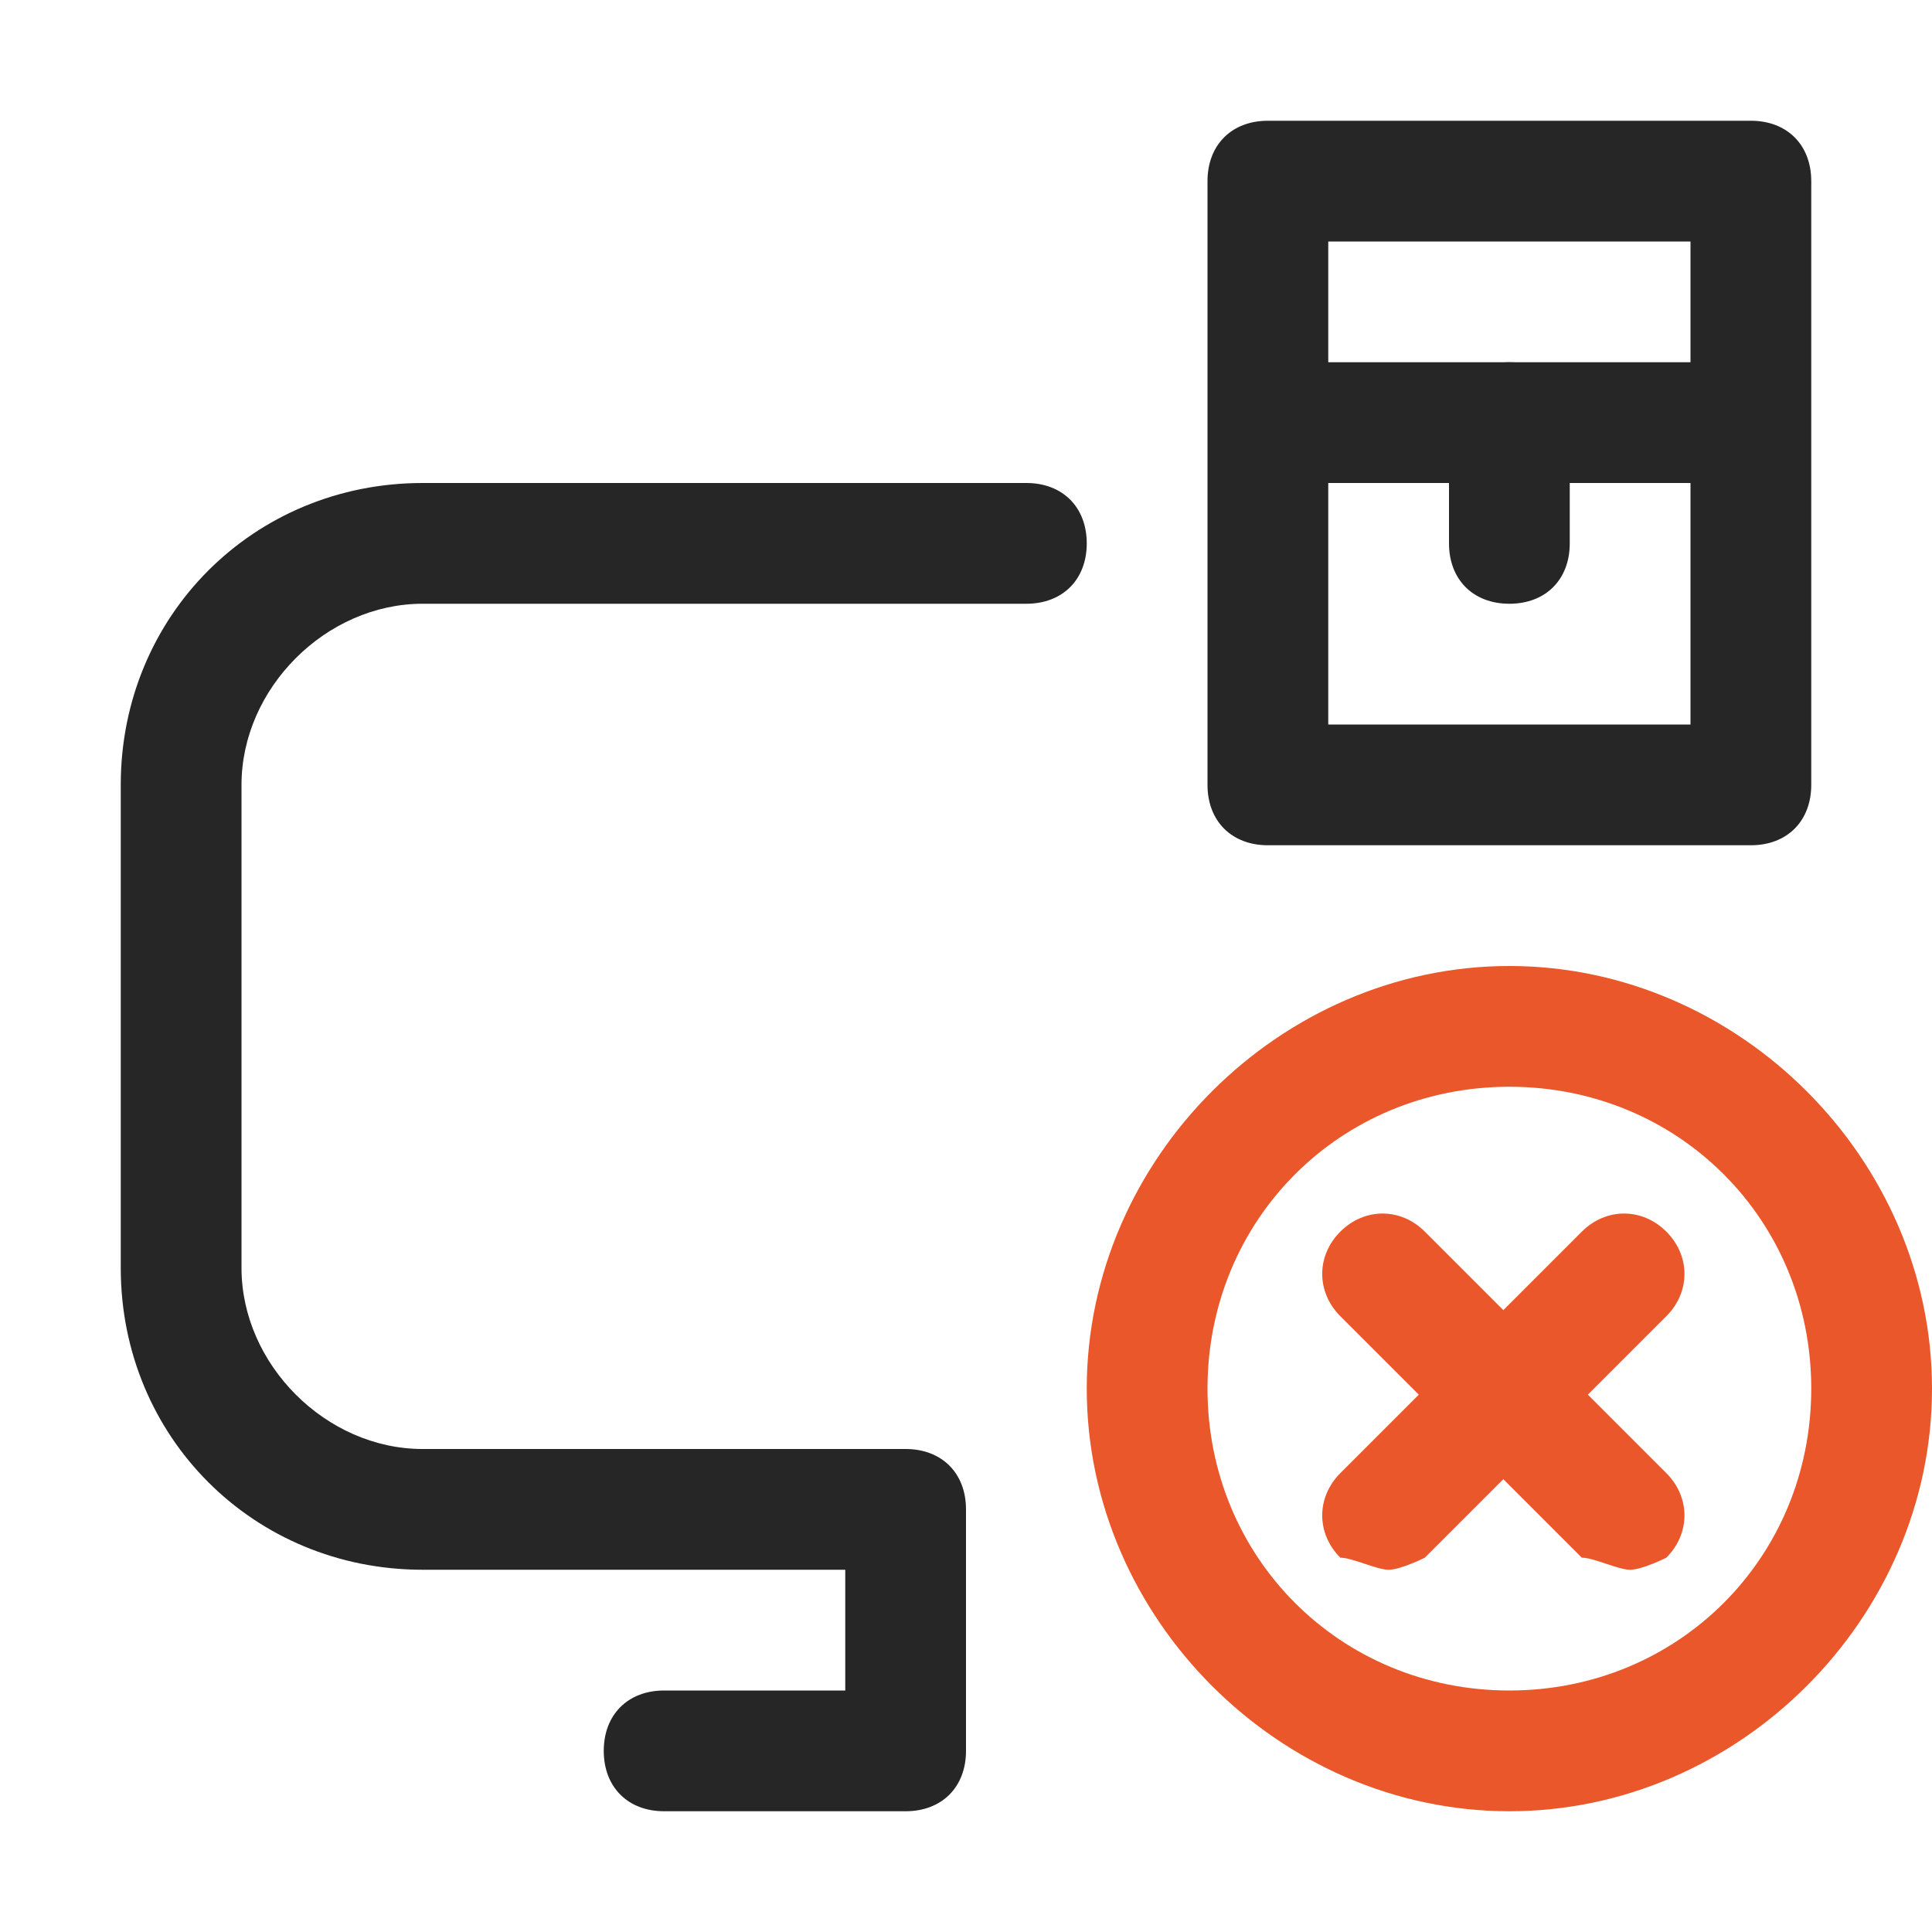 <?xml version="1.0" encoding="utf-8"?>
<!-- Generator: Adobe Illustrator 23.0.1, SVG Export Plug-In . SVG Version: 6.00 Build 0)  -->
<svg version="1.1" id="图层_1" xmlns="http://www.w3.org/2000/svg" xmlns:xlink="http://www.w3.org/1999/xlink" x="0px" y="0px"
	 viewBox="0 0 16 16" style="enable-background:new 0 0 16 16;" xml:space="preserve">
<style type="text/css">
	.st0{fill:#262626;}
	.st1{fill:#E9572A;}
</style>
<g id="n">
	<g id="有线网络">
		<path class="st0" d="M7.5,15h-2C5.2,15,5,14.8,5,14.5S5.2,14,5.5,14H7v-1H3.5C2.1,13,1,11.9,1,10.5v-4C1,5.1,2.1,4,3.5,4h5
			C8.8,4,9,4.2,9,4.5S8.8,5,8.5,5h-5C2.7,5,2,5.7,2,6.5v4C2,11.3,2.7,12,3.5,12h4C7.8,12,8,12.2,8,12.5v2C8,14.8,7.8,15,7.5,15z"/>
		<path class="st0" d="M14.5,7h-4C10.2,7,10,6.8,10,6.5v-5C10,1.2,10.2,1,10.5,1h3.8c0.3,0,0.5,0.2,0.5,0.5S14.6,2,14.3,2H11v4h3V2
			h-0.3c-0.3,0-0.5-0.2-0.5-0.5S13.4,1,13.7,1h0.8C14.8,1,15,1.2,15,1.5v5C15,6.8,14.8,7,14.5,7z"/>
		<path class="st0" d="M10.5,3.5C10.5,3.2,10.7,3,11,3h3c0.3,0,0.5,0.2,0.5,0.5S14.3,4,14,4h-3C10.7,4,10.5,3.8,10.5,3.5z"/>
		<path class="st0" d="M12.5,5C12.2,5,12,4.8,12,4.5v-1C12,3.2,12.2,3,12.5,3S13,3.2,13,3.5v1C13,4.8,12.8,5,12.5,5z"/>
		<path class="st1" d="M12.5,9c1.4,0,2.5,1.1,2.5,2.5S13.9,14,12.5,14S10,12.9,10,11.5S11.1,9,12.5,9 M12.5,8C10.6,8,9,9.6,9,11.5
			s1.6,3.5,3.5,3.5s3.5-1.6,3.5-3.5S14.4,8,12.5,8z"/>
		<path class="st1" d="M11.5,13c-0.1,0-0.3-0.1-0.4-0.1c-0.2-0.2-0.2-0.5,0-0.7c0,0,0,0,0,0l2-2c0.2-0.2,0.5-0.2,0.7,0
			s0.2,0.5,0,0.7l-2,2C11.8,12.9,11.6,13,11.5,13z"/>
		<path class="st1" d="M13.5,13c-0.1,0-0.3-0.1-0.4-0.1l-2-2c-0.2-0.2-0.2-0.5,0-0.7s0.5-0.2,0.7,0l2,2c0.2,0.2,0.2,0.5,0,0.7
			c0,0,0,0,0,0C13.8,12.9,13.6,13,13.5,13z"/>
	</g>
</g>
</svg>
